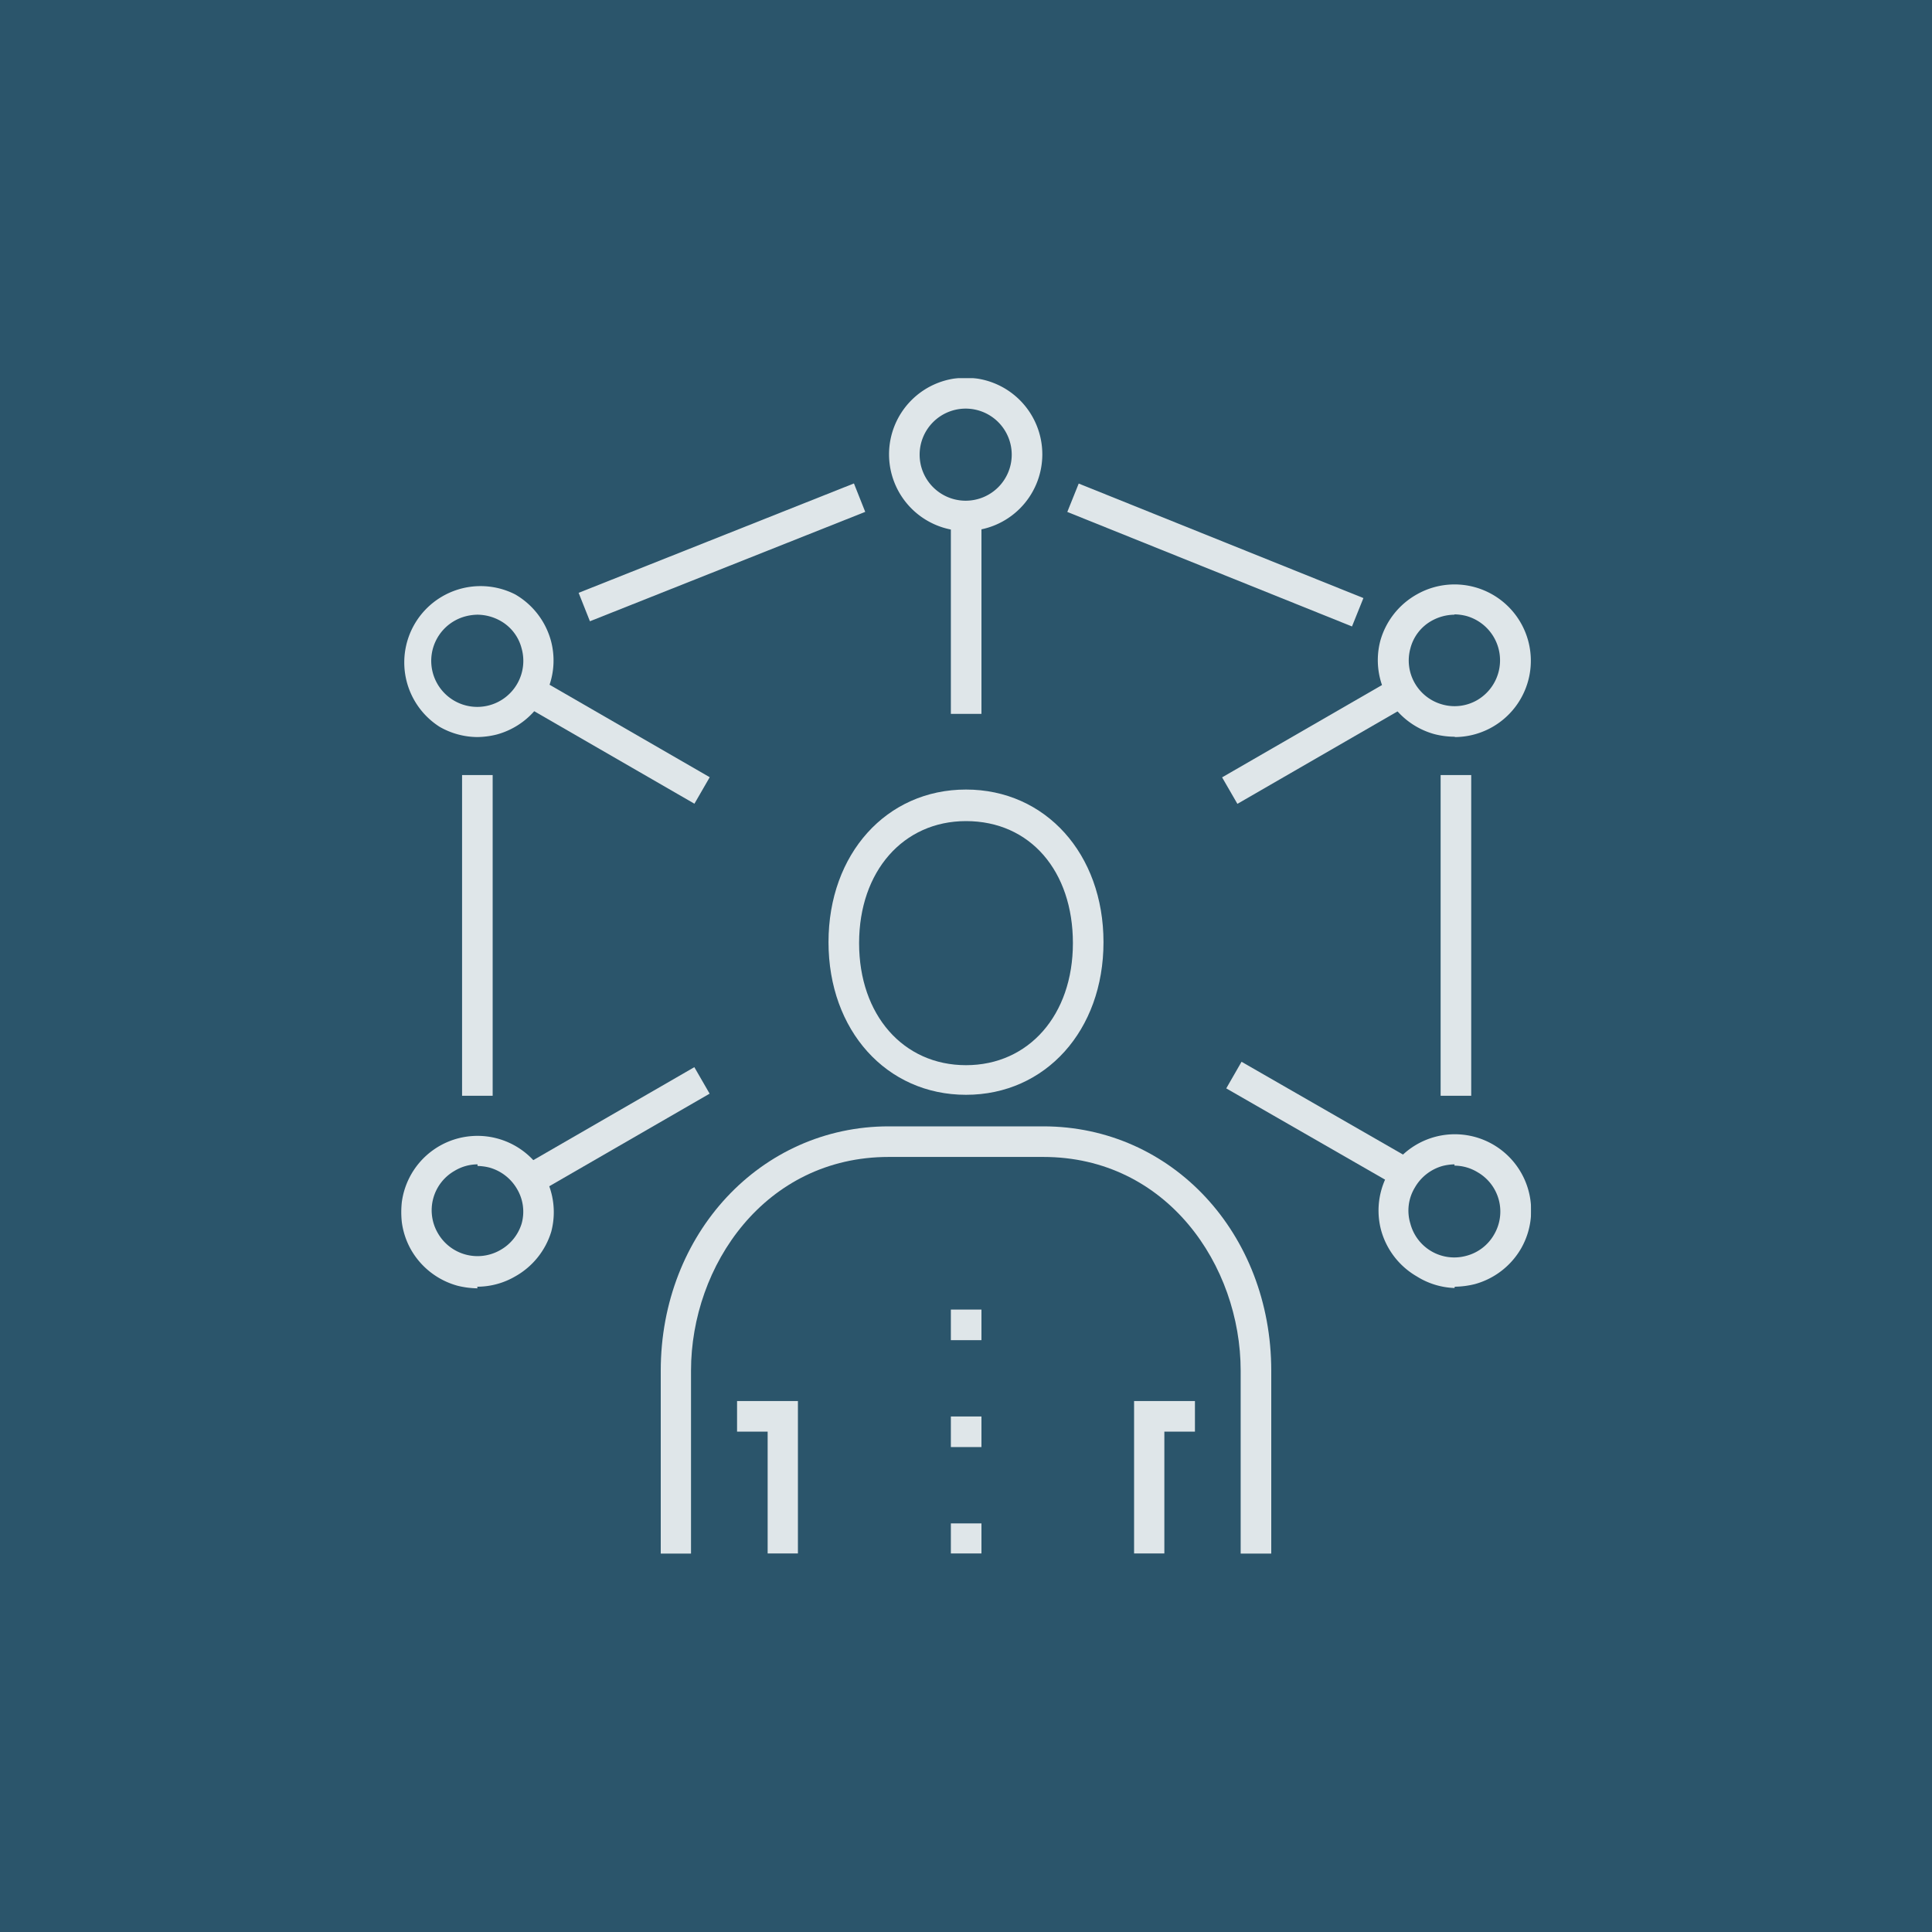 <svg id="Layer_1" data-name="Layer 1" xmlns="http://www.w3.org/2000/svg" xmlns:xlink="http://www.w3.org/1999/xlink" viewBox="0 0 60 60"><defs><style>.cls-1{fill:none;}.cls-2{fill:#2b556b;}.cls-3{clip-path:url(#clip-path);}.cls-4{opacity:0.85;}.cls-5{clip-path:url(#clip-path-3);}.cls-6{fill:#fff;}</style><clipPath id="clip-path"><rect class="cls-1" x="12.46" y="11.74" width="35.09" height="36.51"/></clipPath><clipPath id="clip-path-3"><rect class="cls-1" x="-1.23" y="1.28" width="62.46" height="47.78"/></clipPath></defs><rect class="cls-2" width="60" height="60"/><g class="cls-3"><g class="cls-3"><g class="cls-4"><g class="cls-5"><polygon class="cls-6" points="24.78 48.26 23.84 48.26 23.84 44.46 22.89 44.46 22.89 43.51 24.78 43.51 24.78 48.26"/><polygon class="cls-6" points="36.16 48.26 35.22 48.26 35.22 43.51 37.11 43.51 37.11 44.46 36.16 44.46 36.16 48.26"/><path class="cls-6" d="M39.48,48.26h-.95V42.57c0-3.27-2.29-6.64-6.13-6.64H27.6c-3.84,0-6.14,3.37-6.14,6.64v5.69h-.94V42.57c0-4.26,3.11-7.59,7.08-7.59h4.8c4,0,7.08,3.33,7.08,7.59Z"/><path class="cls-6" d="M30,25.5c-1.95,0-3.32,1.56-3.32,3.79s1.37,3.79,3.32,3.79,3.32-1.56,3.32-3.79S32,25.5,30,25.5M30,34c-2.47,0-4.27-2-4.27-4.74s1.8-4.74,4.27-4.74,4.27,2,4.27,4.74S32.47,34,30,34"/><rect class="cls-6" x="29.53" y="40.67" width="0.95" height="0.95"/><rect class="cls-6" x="29.53" y="43.99" width="0.95" height="0.95"/><rect class="cls-6" x="29.53" y="47.31" width="0.95" height="0.95"/><path class="cls-6" d="M30,12.69a1.43,1.43,0,1,0,1.42,1.43A1.43,1.43,0,0,0,30,12.69m0,3.8a2.38,2.38,0,1,1,2.37-2.37A2.38,2.38,0,0,1,30,16.49"/><rect class="cls-6" x="29.53" y="16.01" width="0.95" height="6.16"/><path class="cls-6" d="M14.83,19.09a1.57,1.57,0,0,0-.37.05,1.43,1.43,0,1,0,1.74,1,1.37,1.37,0,0,0-.66-.86h0a1.48,1.48,0,0,0-.71-.19m0,3.8a2.38,2.38,0,0,1-1.18-.32A2.37,2.37,0,0,1,16,18.46h0a2.39,2.39,0,0,1,1.11,1.44,2.36,2.36,0,0,1-.24,1.8,2.39,2.39,0,0,1-1.44,1.11,2.57,2.57,0,0,1-.62.08"/><rect class="cls-6" x="18.66" y="19.92" width="0.95" height="6.16" transform="translate(-10.35 28.08) rotate(-60)"/><path class="cls-6" d="M45.17,19.09a1.48,1.48,0,0,0-.71.19h0a1.37,1.37,0,0,0-.66.86,1.41,1.41,0,0,0,.14,1.08,1.42,1.42,0,0,0,.86.66,1.4,1.4,0,0,0,1.08-.14,1.43,1.43,0,0,0-.34-2.61,1.57,1.57,0,0,0-.37-.05m0,3.8a2.57,2.57,0,0,1-.62-.08,2.39,2.39,0,0,1-1.44-1.11,2.36,2.36,0,0,1-.24-1.8A2.39,2.39,0,0,1,44,18.46h0a2.37,2.37,0,1,1,1.19,4.43"/><rect class="cls-6" x="37.78" y="22.53" width="6.16" height="0.95" transform="translate(-6.03 23.52) rotate(-30)"/><path class="cls-6" d="M45.17,36.16a1.64,1.64,0,0,0-.37.05,1.44,1.44,0,0,0-.86.67A1.38,1.38,0,0,0,43.8,38a1.41,1.41,0,0,0,1.74,1,1.4,1.4,0,0,0,.86-.66,1.41,1.41,0,0,0-.52-1.94,1.39,1.39,0,0,0-.71-.2m0,3.8A2.35,2.35,0,0,1,44,39.64a2.39,2.39,0,0,1-1.11-1.44,2.37,2.37,0,1,1,4.35.57,2.39,2.39,0,0,1-1.44,1.11,2.7,2.7,0,0,1-.62.08"/><rect class="cls-6" x="40.39" y="32.02" width="0.95" height="6.16" transform="matrix(0.5, -0.87, 0.87, 0.5, -9.97, 52.93)"/><path class="cls-6" d="M14.83,36.16a1.39,1.39,0,0,0-.71.2,1.41,1.41,0,0,0-.52,1.94,1.42,1.42,0,0,0,1.94.52A1.42,1.42,0,0,0,16.2,38a1.38,1.38,0,0,0-.14-1.07,1.44,1.44,0,0,0-.86-.67,1.64,1.64,0,0,0-.37-.05m0,3.8a2.7,2.7,0,0,1-.62-.08,2.39,2.39,0,0,1-1.44-1.11,2.37,2.37,0,1,1,4.35-.57A2.39,2.39,0,0,1,16,39.64a2.35,2.35,0,0,1-1.18.32"/><rect class="cls-6" x="16.06" y="34.62" width="6.16" height="0.95" transform="translate(-14.99 14.27) rotate(-30)"/><rect class="cls-6" x="14.35" y="24.07" width="0.95" height="9.96"/><rect class="cls-6" x="44.74" y="24.07" width="0.95" height="9.96"/><rect class="cls-6" x="37.27" y="12.48" width="0.95" height="9.53" transform="translate(7.66 45.82) rotate(-68.09)"/><rect class="cls-6" x="17.82" y="16.68" width="9.2" height="0.95" transform="translate(-4.75 9.49) rotate(-21.67)"/></g></g></g></g></svg>